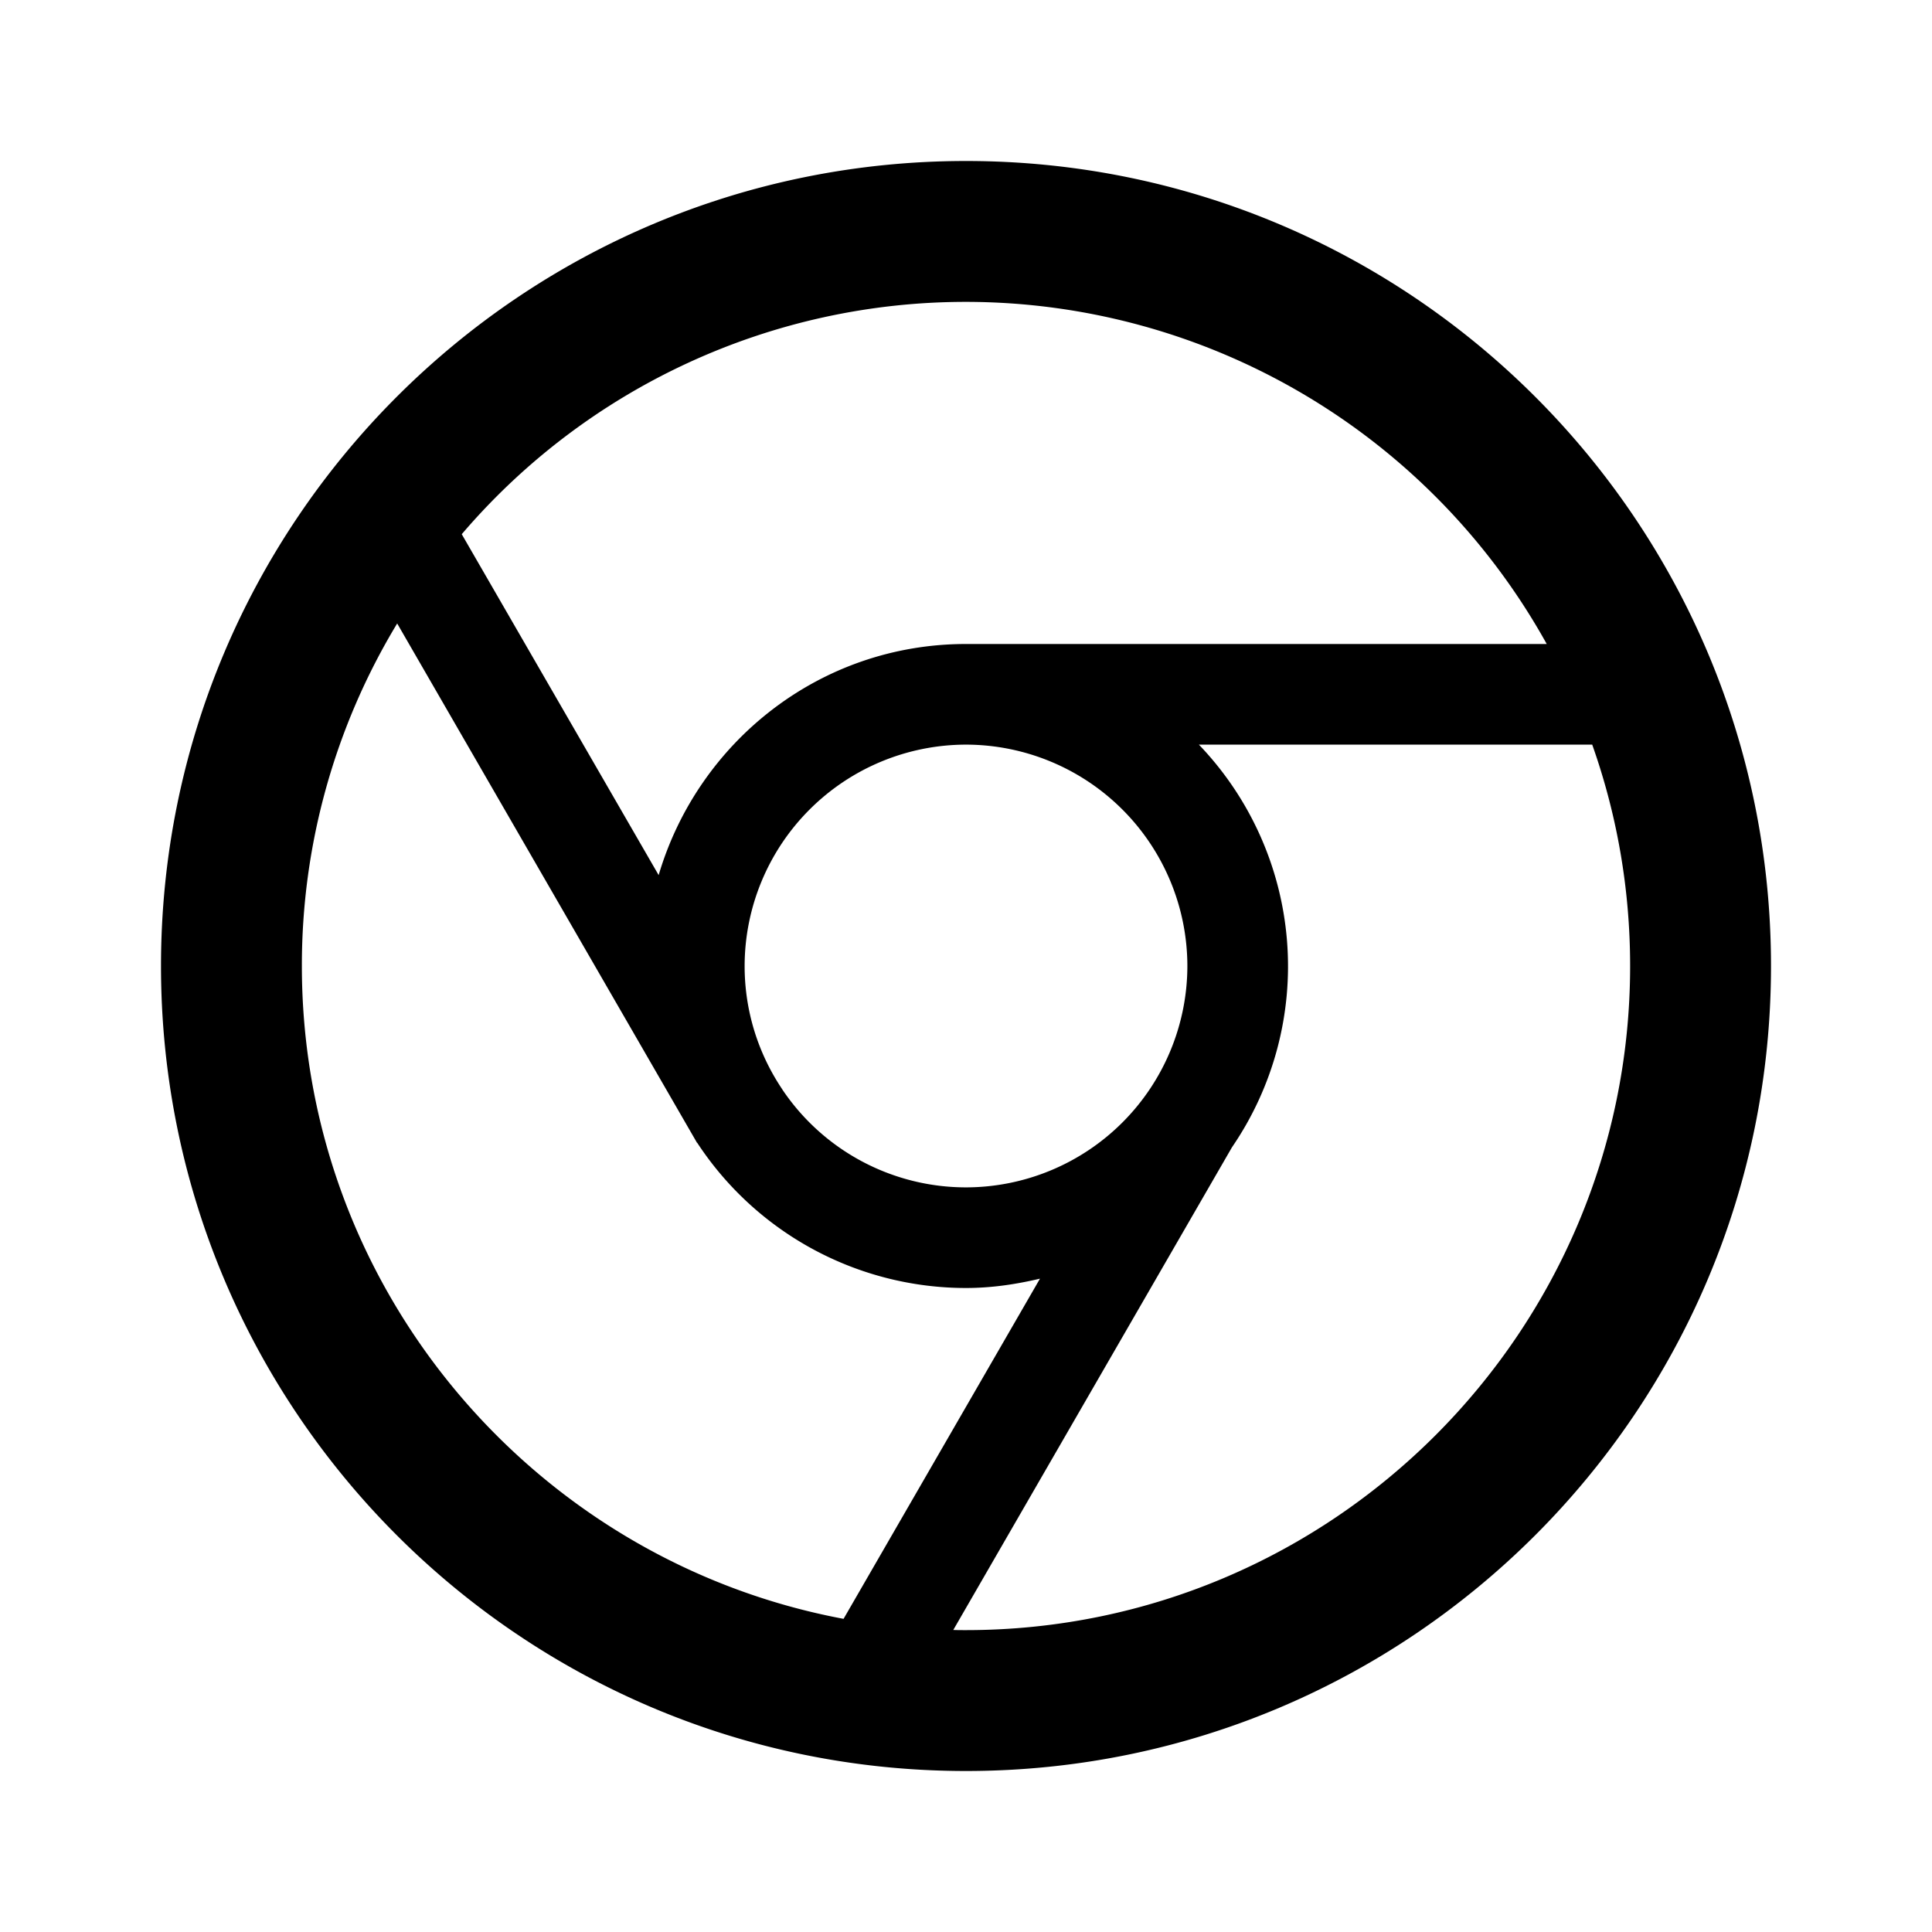 <svg width="24" height="24" fill="none" xmlns="http://www.w3.org/2000/svg"><path fill-rule="evenodd" clip-rule="evenodd" d="M2 12C2 6.477 6.477 2 12 2s10 4.477 10 10-4.477 10-10 10S2 17.523 2 12zm17.214-4A8.257 8.257 0 0 0 12 3.75a8.235 8.235 0 0 0-6.264 2.886l2.446 4.235C8.671 9.215 10.186 8 12 8h7.214zm.565 1.25h-4.886a3.978 3.978 0 0 1 .411 5.002l-3.462 5.996c.052.002.105.002.158.002 4.549 0 8.25-3.701 8.25-8.25 0-.964-.166-1.89-.471-2.75zm-9.3 10.86 2.44-4.226c-.296.07-.601.116-.919.116a3.995 3.995 0 0 1-3.339-1.804l-.002.001-3.725-6.452A8.2 8.2 0 0 0 3.75 12c0 4.03 2.904 7.394 6.73 8.11zM12 14.75A2.754 2.754 0 0 0 14.75 12 2.754 2.754 0 0 0 12 9.25 2.754 2.754 0 0 0 9.25 12c0 .565.172 1.091.465 1.528l.006.01A2.75 2.75 0 0 0 12 14.75z" fill="#000"/></svg>